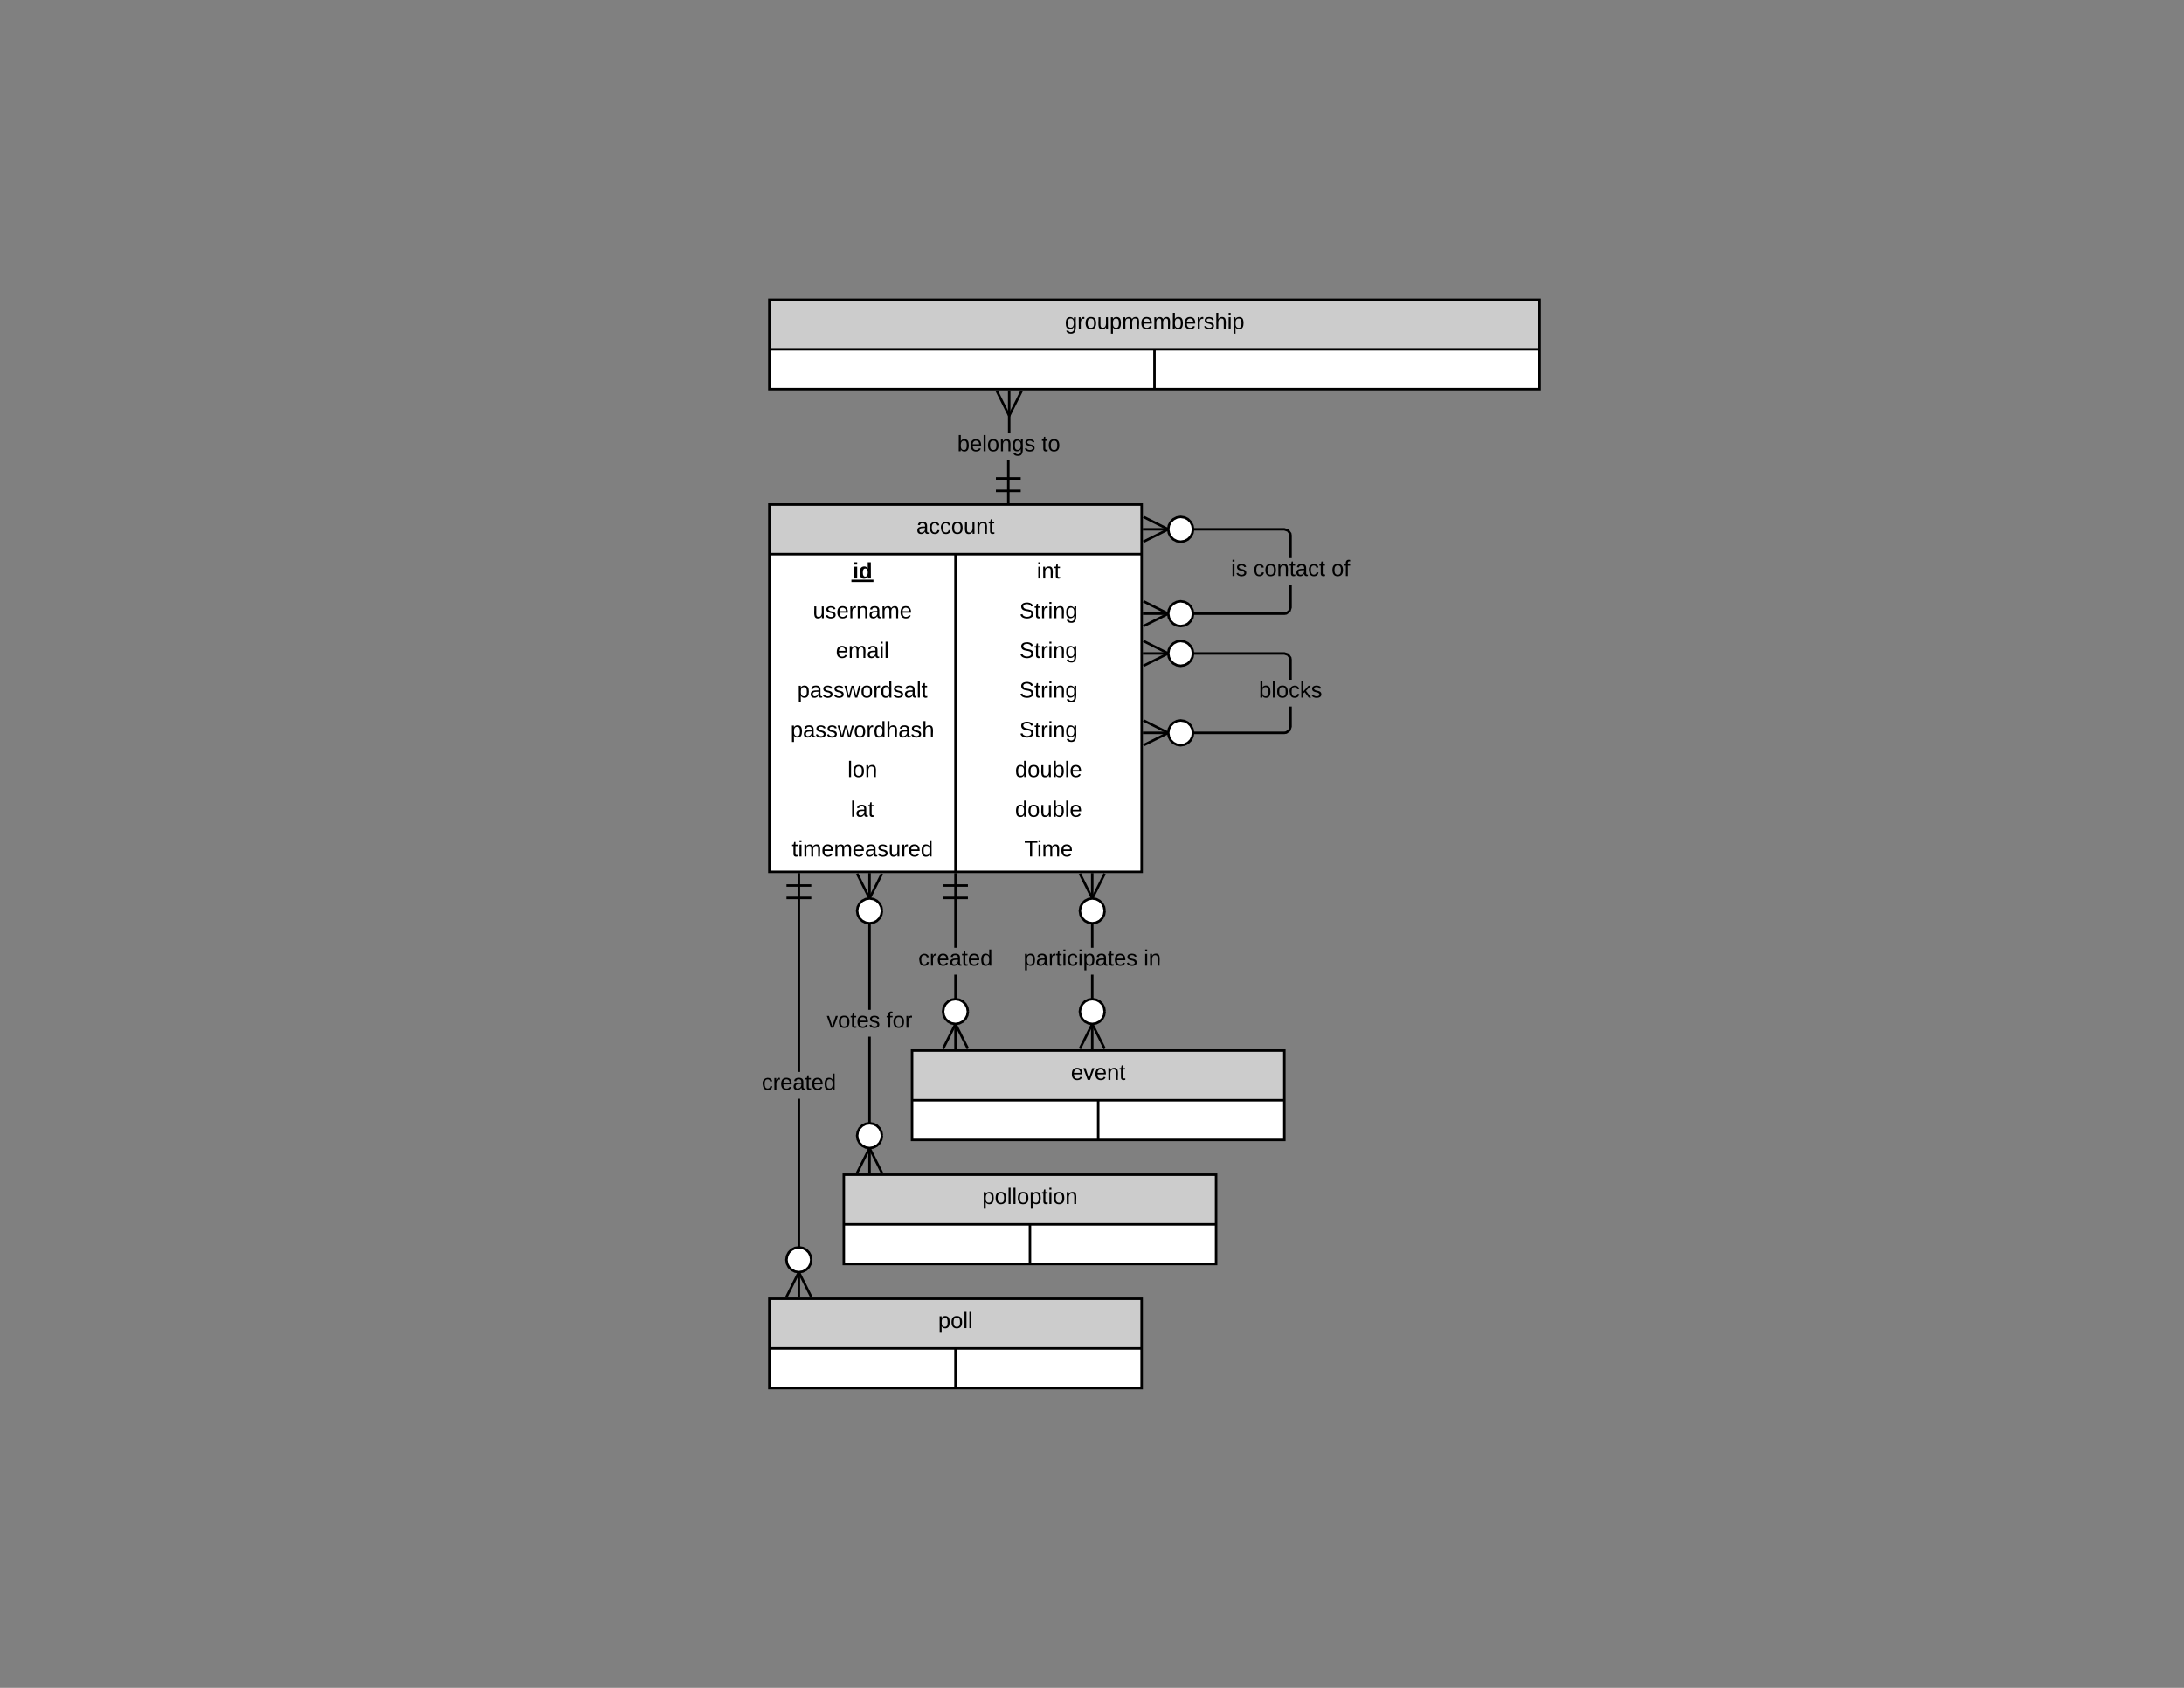 <?xml version="1.0"?>
<svg xmlns="http://www.w3.org/2000/svg" xmlns:xlink="http://www.w3.org/1999/xlink" xmlns:lucid="lucid" width="1760" height="1360">
<rect width="100%" height="100%" fill="#808080" stroke="none"/>
<g transform="translate(0 0)" lucid:page-tab-id="h-k4kq4XdDj0">
    <path d="M620 406.5h300v296H620z" fill="#fff"/>
    <path d="M620 406.5h300v40H620z" fill="#ccc"/>
    <path d="M620 406.5h300v296H620zM620 446.5h300M770 446.5v256" stroke="#000" stroke-width="2" fill="none"/>
    <use xlink:href="#a" transform="matrix(1,0,0,1,630,406.5) translate(108.5 23.6)"/>
    <use xlink:href="#b" transform="matrix(1,0,0,1,625,449) translate(62.025 17.1)"/>
    <use xlink:href="#c" transform="matrix(1,0,0,1,775,449) translate(60.525 17.1)"/>
    <use xlink:href="#d" transform="matrix(1,0,0,1,625,481) translate(30.05 17.1)"/>
    <use xlink:href="#e" transform="matrix(1,0,0,1,775,481) translate(46.55 17.1)"/>
    <use xlink:href="#f" transform="matrix(1,0,0,1,625,513) translate(48.575 17.1)"/>
    <use xlink:href="#e" transform="matrix(1,0,0,1,775,513) translate(46.55 17.1)"/>
    <use xlink:href="#g" transform="matrix(1,0,0,1,625,545) translate(17.575 17.1)"/>
    <use xlink:href="#e" transform="matrix(1,0,0,1,775,545) translate(46.55 17.1)"/>
    <use xlink:href="#h" transform="matrix(1,0,0,1,625,577) translate(12.05 17.1)"/>
    <use xlink:href="#e" transform="matrix(1,0,0,1,775,577) translate(46.55 17.1)"/>
    <use xlink:href="#i" transform="matrix(1,0,0,1,625,609) translate(58.025 17.1)"/>
    <use xlink:href="#j" transform="matrix(1,0,0,1,775,609) translate(43.025 17.1)"/>
    <use xlink:href="#k" transform="matrix(1,0,0,1,625,641) translate(60.525 17.1)"/>
    <use xlink:href="#j" transform="matrix(1,0,0,1,775,641) translate(43.025 17.1)"/>
    <use xlink:href="#l" transform="matrix(1,0,0,1,625,673) translate(13.1 17.1)"/>
    <use xlink:href="#m" transform="matrix(1,0,0,1,775,673) translate(50.4 17.1)"/>
    <path d="M735 846.5h300v72H735z" fill="#fff"/>
    <path d="M735 846.5h300v40H735z" fill="#ccc"/>
    <path d="M735 846.5h300v72H735zM735 886.5h300M885 886.5v32" stroke="#000" stroke-width="2" fill="none"/>
    <use xlink:href="#n" transform="matrix(1,0,0,1,745,846.5) translate(118 23.6)"/>
    <path d="M620 1046.5h300v72H620z" fill="#fff"/>
    <path d="M620 1046.5h300v40H620z" fill="#ccc"/>
    <path d="M620 1046.5h300v72H620zM620 1086.5h300M770 1086.5v32" stroke="#000" stroke-width="2" fill="none"/>
    <use xlink:href="#o" transform="matrix(1,0,0,1,630,1046.5) translate(126.05 23.6)"/>
    <path d="M680 946.5h300v72H680z" fill="#fff"/>
    <path d="M680 946.5h300v40H680z" fill="#ccc"/>
    <path d="M680 946.5h300v72H680zM680 986.5h300M830 986.5v32" stroke="#000" stroke-width="2" fill="none"/>
    <use xlink:href="#p" transform="matrix(1,0,0,1,690,946.5) translate(101.575 23.6)"/>
    <path d="M620 241.5h620.7v72H620z" fill="#fff"/>
    <path d="M620 241.5h620.7v40H620z" fill="#ccc"/>
    <path d="M620 241.5h620.7v72H620zM620 281.5h620.7M930.35 281.5v32" stroke="#000" stroke-width="2" fill="none"/>
    <use xlink:href="#q" transform="matrix(1,0,0,1,630,241.5) translate(228.125 23.6)"/>
    <path d="M813.57 405.5h-2v-34.7h2zm.7-56.3h-2v-34.7h2z"/>
    <path fill="#fff"/>
    <path d="M822.57 396.5h-20v-2h20z"/>
    <path fill="#fff"/>
    <path d="M822.57 386.5h-20v-2h20zM824.18 315.4l-10.9 21.78-10.9-21.8 1.8-.88 9.1 18.2 9.1-18.2z"/>
    <use xlink:href="#r" transform="matrix(1,0,0,1,771.454,349.2) translate(0.005 14.4)"/>
    <use xlink:href="#s" transform="matrix(1,0,0,1,771.454,349.2) translate(67.955 14.4)"/>
    <path d="M1041 489.66l-1.1 3.4-2.92 2.13-1.9.3H921v-2h113.92l1.26-.2 2-1.46.82-2.5V471.3h2zm-2.43-63.05l2.12 2.92.3 1.9v18.28h-2v-18.12l-.2-1.26-1.46-2-2.5-.82H921v-2h114.16z"/>
    <path d="M943.68 426.5l-21.8 10.9-.88-1.8 18.2-9.1-18.2-9.1.9-1.8z"/>
    <path d="M954.6 417l2.75 1.43 2.17 2.16 1.42 2.74.5 3.16-.5 3.16-1.42 2.75-2.17 2.17-2.74 1.42-3.15.5-3.16-.5-2.76-1.43-2.16-2.16-1.42-2.74-.5-3.16.5-3.16 1.42-2.75 2.16-2.17 2.75-1.42 3.15-.5z" fill="#fff"/>
    <path d="M954.93 416.05l3.02 1.56 2.38 2.4 1.57 3.02.53 3.32-.98.16.98.16-.53 3.32-1.57 3.02-2.38 2.4-3.02 1.55-3.48.56-3.48-.55-3.03-1.56-2.38-2.4-1.56-3.02-.57-3.48.57-3.48 1.56-3.02 2.38-2.4 3.03-1.55 3.48-.56zm-6.33 1.92l-2.46 1.28-1.95 1.94-1.28 2.46-.46 2.84.46 2.84 1.27 2.47 1.94 1.95 2.46 1.28 2.85.46 2.84-.47 2.46-1.28 1.94-1.94 1.28-2.46.45-2.84-.45-2.84-1.28-2.47-1.94-1.95-2.47-1.28-2.85-.46zM943.68 494.5l-21.8 10.9-.88-1.8 18.2-9.1-18.2-9.1.9-1.8z"/>
    <path d="M954.6 485l2.75 1.43 2.17 2.16 1.42 2.74.5 3.16-.5 3.16-1.42 2.75-2.17 2.17-2.74 1.42-3.15.5-3.16-.5-2.76-1.43-2.16-2.16-1.42-2.74-.5-3.16.5-3.16 1.42-2.75 2.16-2.17 2.75-1.42 3.15-.5z" fill="#fff"/>
    <path d="M954.93 484.05l3.02 1.56 2.38 2.4 1.57 3.02.53 3.32-.98.16.98.16-.53 3.32-1.57 3.02-2.38 2.4-3.02 1.55-3.48.56-3.48-.55-3.03-1.56-2.38-2.4-1.56-3.02-.57-3.48.57-3.48 1.56-3.02 2.38-2.4 3.03-1.55 3.48-.56zm-6.33 1.92l-2.46 1.28-1.95 1.94-1.28 2.46-.46 2.84.46 2.84 1.27 2.47 1.94 1.95 2.46 1.28 2.85.46 2.84-.47 2.46-1.28 1.94-1.94 1.28-2.46.45-2.84-.45-2.84-1.28-2.47-1.94-1.95-2.47-1.28-2.85-.46z"/>
    <use xlink:href="#t" transform="matrix(1,0,0,1,992.025,449.7) translate(0.005 14.4)"/>
    <use xlink:href="#u" transform="matrix(1,0,0,1,992.025,449.7) translate(17.955 14.4)"/>
    <use xlink:href="#v" transform="matrix(1,0,0,1,992.025,449.7) translate(80.955 14.4)"/>
    <path d="M1041 585.66l-1.1 3.4-2.92 2.13-1.9.3H921v-2h113.92l1.26-.2 2-1.46.82-2.5V569.3h2zm-2.43-59.05l2.12 2.92.3 1.9v16.28h-2v-16.12l-.2-1.26-1.46-2-2.5-.82H921v-2h114.16z"/>
    <path d="M943.68 526.5l-21.8 10.9-.88-1.8 18.2-9.1-18.2-9.1.9-1.8z"/>
    <path d="M954.6 517l2.75 1.43 2.17 2.16 1.42 2.74.5 3.16-.5 3.16-1.42 2.75-2.17 2.17-2.74 1.42-3.15.5-3.16-.5-2.76-1.43-2.16-2.16-1.42-2.74-.5-3.16.5-3.16 1.42-2.75 2.16-2.17 2.75-1.42 3.15-.5z" fill="#fff"/>
    <path d="M954.93 516.05l3.02 1.56 2.38 2.4 1.57 3.02.53 3.32-.98.16.98.16-.53 3.32-1.57 3.02-2.38 2.4-3.02 1.55-3.48.56-3.48-.55-3.03-1.56-2.38-2.4-1.56-3.02-.57-3.48.57-3.48 1.56-3.02 2.38-2.4 3.03-1.55 3.48-.56zm-6.33 1.92l-2.46 1.28-1.95 1.94-1.28 2.46-.46 2.84.46 2.84 1.27 2.47 1.94 1.95 2.46 1.28 2.85.46 2.84-.47 2.46-1.28 1.94-1.94 1.28-2.46.45-2.84-.45-2.84-1.28-2.47-1.94-1.95-2.47-1.28-2.85-.46zM943.68 590.5l-21.8 10.9-.88-1.8 18.2-9.1-18.2-9.1.9-1.8z"/>
    <path d="M954.6 581l2.75 1.43 2.17 2.16 1.42 2.74.5 3.16-.5 3.16-1.42 2.75-2.17 2.17-2.74 1.42-3.15.5-3.16-.5-2.76-1.43-2.16-2.16-1.42-2.74-.5-3.16.5-3.16 1.42-2.75 2.16-2.17 2.75-1.42 3.15-.5z" fill="#fff"/>
    <path d="M954.93 580.05l3.02 1.56 2.38 2.4 1.57 3.02.53 3.32-.98.16.98.16-.53 3.32-1.57 3.02-2.38 2.4-3.02 1.55-3.48.56-3.48-.55-3.03-1.56-2.38-2.4-1.56-3.02-.57-3.48.57-3.48 1.56-3.02 2.38-2.4 3.03-1.55 3.48-.56zm-6.33 1.92l-2.46 1.28-1.95 1.94-1.28 2.46-.46 2.84.46 2.84 1.27 2.47 1.94 1.95 2.46 1.28 2.85.46 2.84-.47 2.46-1.28 1.94-1.94 1.28-2.46.45-2.84-.45-2.84-1.28-2.47-1.94-1.95-2.47-1.28-2.85-.46z"/>
    <use xlink:href="#w" transform="matrix(1,0,0,1,1014.525,547.7) translate(0.005 14.4)"/>
    <path d="M701.73 945.5h-2V835.3h2zm0-131.8h-2V703.5h2z"/>
    <path d="M711.62 704.4l-10.9 21.78-10.9-21.8 1.8-.88 9.1 18.2 9.1-18.2z"/>
    <path d="M703.9 724.46l2.73 1.42 2.17 2.16 1.42 2.75.5 3.15-.5 3.16-1.42 2.75-2.17 2.17-2.74 1.42-3.17.5-3.16-.5-2.75-1.42-2.16-2.17-1.42-2.74-.5-3.15.5-3.16 1.42-2.76 2.16-2.16 2.75-1.42 3.16-.5z" fill="#fff"/>
    <path d="M704.2 723.5l3.03 1.56 2.4 2.38 1.55 3.03.54 3.32-1 .15 1 .16-.54 3.33-1.56 3.02-2.4 2.38-3 1.57-3.5.56-3.47-.56-3.02-1.57-2.4-2.38-1.55-3.02-.56-3.48.56-3.48 1.56-3.03 2.4-2.38 3-1.56 3.5-.57zm-6.32 1.92l-2.46 1.27-1.95 1.94-1.27 2.46-.46 2.85.46 2.84 1.27 2.46 1.95 1.94 2.46 1.28 2.85.45 2.84-.45 2.47-1.28 1.94-1.94 1.28-2.47.46-2.85-.46-2.85-1.28-2.46-1.94-1.95-2.47-1.28-2.84-.46zM711.62 944.6l-1.8.9-9.1-18.2-9.1 18.2-1.8-.9 10.9-21.78z"/>
    <path d="M703.9 905.56l2.73 1.42 2.17 2.17 1.42 2.74.5 3.15-.5 3.16-1.42 2.76-2.17 2.16-2.74 1.42-3.17.5-3.16-.5-2.75-1.42-2.16-2.16-1.42-2.75-.5-3.15.5-3.16 1.42-2.75 2.16-2.17 2.75-1.42 3.16-.5z" fill="#fff"/>
    <path d="M704.2 904.6l3.03 1.56 2.4 2.4 1.55 3 .54 3.33-1 .15 1 .16-.54 3.33-1.56 3.02-2.4 2.4-3 1.55-3.5.56-3.47-.56-3.02-1.56-2.4-2.4-1.55-3-.56-3.5.56-3.47 1.56-3.02 2.4-2.4 3-1.55 3.5-.56zm-6.32 1.92l-2.46 1.28-1.95 1.94-1.27 2.47-.46 2.85.46 2.85 1.27 2.46 1.95 1.95 2.46 1.28 2.85.46 2.84-.46 2.47-1.27 1.94-1.94 1.28-2.46.46-2.85-.46-2.84-1.28-2.46-1.94-1.94-2.47-1.28-2.84-.46z"/>
    <use xlink:href="#x" transform="matrix(1,0,0,1,666.253,813.7) translate(0.005 14.4)"/>
    <use xlink:href="#y" transform="matrix(1,0,0,1,666.253,813.7) translate(48.005 14.4)"/>
    <path d="M644.8 1045.5h-2V885.3h2zm0-181.8h-2V703.5h2z"/>
    <path fill="#fff"/>
    <path d="M653.8 714.5h-20v-2h20z"/>
    <path fill="#fff"/>
    <path d="M653.8 724.5h-20v-2h20zM654.68 1044.6l-1.8.9-9.1-18.2-9.1 18.2-1.8-.9 10.9-21.78z"/>
    <path d="M646.95 1005.56l2.74 1.42 2.16 2.17 1.42 2.74.5 3.15-.5 3.16-1.42 2.76-2.17 2.16-2.75 1.42-3.16.5-3.17-.5-2.75-1.42-2.16-2.16-1.42-2.75-.5-3.15.5-3.16 1.42-2.75 2.16-2.17 2.75-1.42 3.16-.5z" fill="#fff"/>
    <path d="M647.26 1004.6l3.03 1.56 2.37 2.4 1.57 3 .53 3.33-.98.15.97.16-.53 3.33-1.57 3.02-2.38 2.4-3.04 1.55-3.47.56-3.5-.56-3.02-1.56-2.38-2.4-1.57-3-.56-3.5.56-3.47 1.57-3.02 2.38-2.4 3.03-1.55 3.5-.56zm-6.32 1.92l-2.46 1.28-1.95 1.94-1.27 2.47-.46 2.85.46 2.85 1.27 2.46 1.95 1.95 2.46 1.28 2.85.46 2.83-.46 2.47-1.27 1.94-1.94 1.28-2.46.45-2.85-.45-2.84-1.28-2.46-1.94-1.94-2.47-1.28-2.84-.46z"/>
    <use xlink:href="#z" transform="matrix(1,0,0,1,613.812,863.7) translate(0.005 14.4)"/>
    <path d="M771 845.5h-2v-60.2h2zm0-81.8h-2v-60.2h2z"/>
    <path fill="#fff"/>
    <path d="M780 714.5h-20v-2h20z"/>
    <path fill="#fff"/>
    <path d="M780 724.5h-20v-2h20zM780.9 844.6l-1.8.9-9.1-18.2-9.1 18.2-1.8-.9 10.9-21.78z"/>
    <path d="M773.16 805.56l2.75 1.42 2.17 2.17 1.42 2.74.5 3.15-.5 3.16-1.43 2.76-2.16 2.16-2.74 1.42-3.16.5-3.16-.5-2.75-1.42-2.17-2.16-1.42-2.75-.5-3.15.5-3.16 1.43-2.75 2.16-2.17 2.74-1.42 3.16-.5z" fill="#fff"/>
    <path d="M773.48 804.6l3.02 1.56 2.4 2.4 1.55 3 .54 3.33-1 .15 1 .16-.55 3.33-1.56 3.02-2.4 2.4-3.02 1.55-3.48.56-3.48-.56-3.02-1.56-2.4-2.4-1.55-3-.56-3.5.55-3.47 1.56-3.02 2.4-2.4 3.02-1.55 3.48-.56zm-6.32 1.92l-2.47 1.28-1.95 1.94-1.28 2.47-.46 2.85.47 2.85 1.28 2.46 1.94 1.95 2.46 1.28 2.84.46 2.84-.46 2.47-1.27 1.95-1.94 1.28-2.46.46-2.85-.47-2.84-1.28-2.46-1.94-1.94-2.46-1.28-2.84-.46z"/>
    <use xlink:href="#z" transform="matrix(1,0,0,1,740.025,763.7) translate(0.005 14.4)"/>
    <path d="M881.2 845.5h-2v-60.2h2zm0-81.8h-2v-60.2h2z"/>
    <path d="M891.1 704.4l-10.9 21.78-10.88-21.8 1.8-.88 9.1 18.2 9.1-18.2z"/>
    <path d="M883.37 724.46l2.75 1.42 2.16 2.16 1.42 2.75.5 3.15-.5 3.16-1.42 2.75-2.16 2.17-2.75 1.42-3.16.5-3.15-.5-2.74-1.42-2.16-2.17-1.42-2.74-.5-3.15.5-3.16 1.42-2.76 2.17-2.16 2.75-1.42 3.16-.5z" fill="#fff"/>
    <path d="M883.7 723.5l3.02 1.56 2.38 2.38 1.56 3.03.54 3.32-1 .15 1 .16-.54 3.33-1.56 3.02-2.38 2.38-3.03 1.57-3.5.56-3.47-.56-3.02-1.57-2.37-2.38-1.57-3.02-.56-3.48.56-3.48 1.57-3.03 2.38-2.38 3.03-1.56 3.48-.57zm-6.33 1.92l-2.47 1.27-1.94 1.94-1.28 2.46-.45 2.85.45 2.84 1.28 2.46 1.94 1.94 2.47 1.28 2.84.45 2.86-.45 2.46-1.28 1.95-1.94 1.27-2.47.46-2.85-.46-2.85-1.27-2.46-1.95-1.95-2.46-1.28-2.85-.46zM891.1 844.6l-1.78.9-9.1-18.2-9.1 18.2-1.8-.9 10.9-21.78z"/>
    <path d="M883.37 805.56l2.75 1.42 2.16 2.17 1.42 2.74.5 3.15-.5 3.16-1.42 2.76-2.16 2.16-2.75 1.42-3.16.5-3.15-.5-2.74-1.42-2.16-2.16-1.42-2.75-.5-3.15.5-3.16 1.42-2.75 2.17-2.17 2.75-1.42 3.16-.5z" fill="#fff"/>
    <path d="M883.7 804.6l3.02 1.56 2.38 2.4 1.56 3 .54 3.33-1 .15 1 .16-.54 3.33-1.56 3.02-2.38 2.4-3.03 1.55-3.5.56-3.47-.56-3.02-1.56-2.37-2.4-1.57-3-.56-3.5.56-3.47 1.57-3.02 2.38-2.4 3.03-1.55 3.48-.56zm-6.33 1.92l-2.47 1.28-1.94 1.94-1.28 2.47-.45 2.85.45 2.85 1.28 2.46 1.94 1.95 2.47 1.28 2.84.46 2.86-.46 2.46-1.27 1.95-1.94 1.27-2.46.46-2.85-.46-2.84-1.27-2.46-1.95-1.94-2.46-1.28-2.85-.46z"/>
    <g>
    <use xlink:href="#A" transform="matrix(1,0,0,1,824.813,763.7) translate(0.005 14.4)"/>
    <use xlink:href="#B" transform="matrix(1,0,0,1,824.813,763.7) translate(96.855 14.4)"/>
    </g>
    <defs>
    <path d="M141-36C126-15 110 5 73 4 37 3 15-17 15-53c-1-64 63-63 125-63 3-35-9-54-41-54-24 1-41 7-42 31l-33-3c5-37 33-52 76-52 45 0 72 20 72 64v82c-1 20 7 32 28 27v20c-31 9-61-2-59-35zM48-53c0 20 12 33 32 33 41-3 63-29 60-74-43 2-92-5-92 41" id="C"/>
    <path d="M96-169c-40 0-48 33-48 73s9 75 48 75c24 0 41-14 43-38l32 2c-6 37-31 61-74 61-59 0-76-41-82-99-10-93 101-131 147-64 4 7 5 14 7 22l-32 3c-4-21-16-35-41-35" id="D"/>
    <path d="M100-194c62-1 85 37 85 99 1 63-27 99-86 99S16-35 15-95c0-66 28-99 85-99zM99-20c44 1 53-31 53-75 0-43-8-75-51-75s-53 32-53 75 10 74 51 75" id="E"/>
    <path d="M84 4C-5 8 30-112 23-190h32v120c0 31 7 50 39 49 72-2 45-101 50-169h31l1 190h-30c-1-10 1-25-2-33-11 22-28 36-60 37" id="F"/>
    <path d="M117-194c89-4 53 116 60 194h-32v-121c0-31-8-49-39-48C34-167 62-67 57 0H25l-1-190h30c1 10-1 24 2 32 11-22 29-35 61-36" id="G"/>
    <path d="M59-47c-2 24 18 29 38 22v24C64 9 27 4 27-40v-127H5v-23h24l9-43h21v43h35v23H59v120" id="H"/>
    <g id="a">
        <use transform="matrix(0.05,0,0,0.05,0,0)" xlink:href="#C"/>
        <use transform="matrix(0.05,0,0,0.05,10,0)" xlink:href="#D"/>
        <use transform="matrix(0.05,0,0,0.05,19,0)" xlink:href="#D"/>
        <use transform="matrix(0.05,0,0,0.05,28,0)" xlink:href="#E"/>
        <use transform="matrix(0.05,0,0,0.05,38,0)" xlink:href="#F"/>
        <use transform="matrix(0.05,0,0,0.05,48,0)" xlink:href="#G"/>
        <use transform="matrix(0.05,0,0,0.05,58,0)" xlink:href="#H"/>
    </g>
    <path d="M25-224v-37h50v37H25zM25 0v-190h50V0H25" id="I"/>
    <path d="M88-194c31-1 46 15 58 34l-1-101h50l1 261h-48c-2-10 0-23-3-31C134-8 116 4 84 4 32 4 16-41 15-95c0-56 19-97 73-99zm17 164c33 0 40-30 41-66 1-37-9-64-41-64s-38 30-39 65c0 43 13 65 39 65" id="J"/>
    <g id="b">
        <use transform="matrix(0.05,0,0,0.05,0,0)" xlink:href="#I"/>
        <use transform="matrix(0.05,0,0,0.05,5,0)" xlink:href="#J"/>
        <path d="M-.9.97h17.75v1.9H-.9z"/>
    </g>
    <path d="M24-231v-30h32v30H24zM24 0v-190h32V0H24" id="K"/>
    <g id="c">
        <use transform="matrix(0.05,0,0,0.05,0,0)" xlink:href="#K"/>
        <use transform="matrix(0.05,0,0,0.05,3.95,0)" xlink:href="#G"/>
        <use transform="matrix(0.05,0,0,0.05,13.95,0)" xlink:href="#H"/>
    </g>
    <path d="M135-143c-3-34-86-38-87 0 15 53 115 12 119 90S17 21 10-45l28-5c4 36 97 45 98 0-10-56-113-15-118-90-4-57 82-63 122-42 12 7 21 19 24 35" id="L"/>
    <path d="M100-194c63 0 86 42 84 106H49c0 40 14 67 53 68 26 1 43-12 49-29l28 8c-11 28-37 45-77 45C44 4 14-33 15-96c1-61 26-98 85-98zm52 81c6-60-76-77-97-28-3 7-6 17-6 28h103" id="M"/>
    <path d="M114-163C36-179 61-72 57 0H25l-1-190h30c1 12-1 29 2 39 6-27 23-49 58-41v29" id="N"/>
    <path d="M210-169c-67 3-38 105-44 169h-31v-121c0-29-5-50-35-48C34-165 62-65 56 0H25l-1-190h30c1 10-1 24 2 32 10-44 99-50 107 0 11-21 27-35 58-36 85-2 47 119 55 194h-31v-121c0-29-5-49-35-48" id="O"/>
    <g id="d">
        <use transform="matrix(0.05,0,0,0.05,0,0)" xlink:href="#F"/>
        <use transform="matrix(0.05,0,0,0.05,10,0)" xlink:href="#L"/>
        <use transform="matrix(0.05,0,0,0.05,19,0)" xlink:href="#M"/>
        <use transform="matrix(0.05,0,0,0.05,29,0)" xlink:href="#N"/>
        <use transform="matrix(0.05,0,0,0.05,34.95,0)" xlink:href="#G"/>
        <use transform="matrix(0.05,0,0,0.05,44.95,0)" xlink:href="#C"/>
        <use transform="matrix(0.05,0,0,0.05,54.95,0)" xlink:href="#O"/>
        <use transform="matrix(0.05,0,0,0.05,69.9,0)" xlink:href="#M"/>
    </g>
    <path d="M185-189c-5-48-123-54-124 2 14 75 158 14 163 119 3 78-121 87-175 55-17-10-28-26-33-46l33-7c5 56 141 63 141-1 0-78-155-14-162-118-5-82 145-84 179-34 5 7 8 16 11 25" id="P"/>
    <path d="M177-190C167-65 218 103 67 71c-23-6-38-20-44-43l32-5c15 47 100 32 89-28v-30C133-14 115 1 83 1 29 1 15-40 15-95c0-56 16-97 71-98 29-1 48 16 59 35 1-10 0-23 2-32h30zM94-22c36 0 50-32 50-73 0-42-14-75-50-75-39 0-46 34-46 75s6 73 46 73" id="Q"/>
    <g id="e">
        <use transform="matrix(0.05,0,0,0.05,0,0)" xlink:href="#P"/>
        <use transform="matrix(0.05,0,0,0.05,12,0)" xlink:href="#H"/>
        <use transform="matrix(0.05,0,0,0.05,17,0)" xlink:href="#N"/>
        <use transform="matrix(0.05,0,0,0.05,22.95,0)" xlink:href="#K"/>
        <use transform="matrix(0.05,0,0,0.05,26.9,0)" xlink:href="#G"/>
        <use transform="matrix(0.05,0,0,0.05,36.9,0)" xlink:href="#Q"/>
    </g>
    <path d="M24 0v-261h32V0H24" id="R"/>
    <g id="f">
        <use transform="matrix(0.05,0,0,0.05,0,0)" xlink:href="#M"/>
        <use transform="matrix(0.05,0,0,0.05,10,0)" xlink:href="#O"/>
        <use transform="matrix(0.05,0,0,0.05,24.95,0)" xlink:href="#C"/>
        <use transform="matrix(0.05,0,0,0.05,34.95,0)" xlink:href="#K"/>
        <use transform="matrix(0.05,0,0,0.05,38.9,0)" xlink:href="#R"/>
    </g>
    <path d="M115-194c55 1 70 41 70 98S169 2 115 4C84 4 66-9 55-30l1 105H24l-1-265h31l2 30c10-21 28-34 59-34zm-8 174c40 0 45-34 45-75s-6-73-45-74c-42 0-51 32-51 76 0 43 10 73 51 73" id="S"/>
    <path d="M206 0h-36l-40-164L89 0H53L-1-190h32L70-26l43-164h34l41 164 42-164h31" id="T"/>
    <path d="M85-194c31 0 48 13 60 33l-1-100h32l1 261h-30c-2-10 0-23-3-31C134-8 116 4 85 4 32 4 16-35 15-94c0-66 23-100 70-100zm9 24c-40 0-46 34-46 75 0 40 6 74 45 74 42 0 51-32 51-76 0-42-9-74-50-73" id="U"/>
    <g id="g">
        <use transform="matrix(0.05,0,0,0.05,0,0)" xlink:href="#S"/>
        <use transform="matrix(0.05,0,0,0.05,10,0)" xlink:href="#C"/>
        <use transform="matrix(0.05,0,0,0.05,20,0)" xlink:href="#L"/>
        <use transform="matrix(0.05,0,0,0.05,29,0)" xlink:href="#L"/>
        <use transform="matrix(0.05,0,0,0.05,38,0)" xlink:href="#T"/>
        <use transform="matrix(0.05,0,0,0.05,50.95,0)" xlink:href="#E"/>
        <use transform="matrix(0.05,0,0,0.05,60.95,0)" xlink:href="#N"/>
        <use transform="matrix(0.05,0,0,0.05,66.9,0)" xlink:href="#U"/>
        <use transform="matrix(0.05,0,0,0.05,76.9,0)" xlink:href="#L"/>
        <use transform="matrix(0.05,0,0,0.05,85.9,0)" xlink:href="#C"/>
        <use transform="matrix(0.05,0,0,0.05,95.9,0)" xlink:href="#R"/>
        <use transform="matrix(0.05,0,0,0.05,99.85,0)" xlink:href="#H"/>
    </g>
    <path d="M106-169C34-169 62-67 57 0H25v-261h32l-1 103c12-21 28-36 61-36 89 0 53 116 60 194h-32v-121c2-32-8-49-39-48" id="V"/>
    <g id="h">
        <use transform="matrix(0.05,0,0,0.05,0,0)" xlink:href="#S"/>
        <use transform="matrix(0.05,0,0,0.05,10,0)" xlink:href="#C"/>
        <use transform="matrix(0.05,0,0,0.05,20,0)" xlink:href="#L"/>
        <use transform="matrix(0.05,0,0,0.05,29,0)" xlink:href="#L"/>
        <use transform="matrix(0.05,0,0,0.05,38,0)" xlink:href="#T"/>
        <use transform="matrix(0.05,0,0,0.05,50.95,0)" xlink:href="#E"/>
        <use transform="matrix(0.05,0,0,0.05,60.95,0)" xlink:href="#N"/>
        <use transform="matrix(0.05,0,0,0.05,66.9,0)" xlink:href="#U"/>
        <use transform="matrix(0.05,0,0,0.05,76.9,0)" xlink:href="#V"/>
        <use transform="matrix(0.05,0,0,0.05,86.9,0)" xlink:href="#C"/>
        <use transform="matrix(0.05,0,0,0.05,96.9,0)" xlink:href="#L"/>
        <use transform="matrix(0.05,0,0,0.05,105.9,0)" xlink:href="#V"/>
    </g>
    <g id="i">
        <use transform="matrix(0.05,0,0,0.05,0,0)" xlink:href="#R"/>
        <use transform="matrix(0.05,0,0,0.05,3.95,0)" xlink:href="#E"/>
        <use transform="matrix(0.05,0,0,0.05,13.95,0)" xlink:href="#G"/>
    </g>
    <path d="M115-194c53 0 69 39 70 98 0 66-23 100-70 100C84 3 66-7 56-30L54 0H23l1-261h32v101c10-23 28-34 59-34zm-8 174c40 0 45-34 45-75 0-40-5-75-45-74-42 0-51 32-51 76 0 43 10 73 51 73" id="W"/>
    <g id="j">
        <use transform="matrix(0.05,0,0,0.05,0,0)" xlink:href="#U"/>
        <use transform="matrix(0.05,0,0,0.05,10,0)" xlink:href="#E"/>
        <use transform="matrix(0.05,0,0,0.05,20,0)" xlink:href="#F"/>
        <use transform="matrix(0.05,0,0,0.05,30,0)" xlink:href="#W"/>
        <use transform="matrix(0.05,0,0,0.05,40,0)" xlink:href="#R"/>
        <use transform="matrix(0.05,0,0,0.05,43.95,0)" xlink:href="#M"/>
    </g>
    <g id="k">
        <use transform="matrix(0.05,0,0,0.05,0,0)" xlink:href="#R"/>
        <use transform="matrix(0.05,0,0,0.05,3.95,0)" xlink:href="#C"/>
        <use transform="matrix(0.05,0,0,0.05,13.95,0)" xlink:href="#H"/>
    </g>
    <g id="l">
        <use transform="matrix(0.05,0,0,0.05,0,0)" xlink:href="#H"/>
        <use transform="matrix(0.05,0,0,0.05,5,0)" xlink:href="#K"/>
        <use transform="matrix(0.05,0,0,0.05,8.95,0)" xlink:href="#O"/>
        <use transform="matrix(0.05,0,0,0.05,23.9,0)" xlink:href="#M"/>
        <use transform="matrix(0.05,0,0,0.05,33.9,0)" xlink:href="#O"/>
        <use transform="matrix(0.05,0,0,0.05,48.85,0)" xlink:href="#M"/>
        <use transform="matrix(0.05,0,0,0.05,58.85,0)" xlink:href="#C"/>
        <use transform="matrix(0.05,0,0,0.05,68.85,0)" xlink:href="#L"/>
        <use transform="matrix(0.05,0,0,0.05,77.85,0)" xlink:href="#F"/>
        <use transform="matrix(0.05,0,0,0.05,87.85,0)" xlink:href="#N"/>
        <use transform="matrix(0.05,0,0,0.05,93.8,0)" xlink:href="#M"/>
        <use transform="matrix(0.05,0,0,0.05,103.8,0)" xlink:href="#U"/>
    </g>
    <path d="M127-220V0H93v-220H8v-28h204v28h-85" id="X"/>
    <g id="m">
        <use transform="matrix(0.05,0,0,0.05,0,0)" xlink:href="#X"/>
        <use transform="matrix(0.05,0,0,0.05,10.3,0)" xlink:href="#K"/>
        <use transform="matrix(0.05,0,0,0.05,14.25,0)" xlink:href="#O"/>
        <use transform="matrix(0.05,0,0,0.05,29.2,0)" xlink:href="#M"/>
    </g>
    <path d="M108 0H70L1-190h34L89-25l56-165h34" id="Y"/>
    <g id="n">
        <use transform="matrix(0.05,0,0,0.05,0,0)" xlink:href="#M"/>
        <use transform="matrix(0.05,0,0,0.05,10,0)" xlink:href="#Y"/>
        <use transform="matrix(0.05,0,0,0.05,19,0)" xlink:href="#M"/>
        <use transform="matrix(0.05,0,0,0.05,29,0)" xlink:href="#G"/>
        <use transform="matrix(0.05,0,0,0.05,39,0)" xlink:href="#H"/>
    </g>
    <g id="o">
        <use transform="matrix(0.05,0,0,0.05,0,0)" xlink:href="#S"/>
        <use transform="matrix(0.05,0,0,0.05,10,0)" xlink:href="#E"/>
        <use transform="matrix(0.05,0,0,0.05,20,0)" xlink:href="#R"/>
        <use transform="matrix(0.05,0,0,0.05,23.95,0)" xlink:href="#R"/>
    </g>
    <g id="p">
        <use transform="matrix(0.05,0,0,0.05,0,0)" xlink:href="#S"/>
        <use transform="matrix(0.05,0,0,0.05,10,0)" xlink:href="#E"/>
        <use transform="matrix(0.05,0,0,0.05,20,0)" xlink:href="#R"/>
        <use transform="matrix(0.05,0,0,0.05,23.95,0)" xlink:href="#R"/>
        <use transform="matrix(0.05,0,0,0.05,27.9,0)" xlink:href="#E"/>
        <use transform="matrix(0.05,0,0,0.05,37.9,0)" xlink:href="#S"/>
        <use transform="matrix(0.05,0,0,0.05,47.9,0)" xlink:href="#H"/>
        <use transform="matrix(0.05,0,0,0.05,52.9,0)" xlink:href="#K"/>
        <use transform="matrix(0.05,0,0,0.05,56.85,0)" xlink:href="#E"/>
        <use transform="matrix(0.05,0,0,0.05,66.85,0)" xlink:href="#G"/>
    </g>
    <g id="q">
        <use transform="matrix(0.05,0,0,0.05,0,0)" xlink:href="#Q"/>
        <use transform="matrix(0.05,0,0,0.05,10,0)" xlink:href="#N"/>
        <use transform="matrix(0.05,0,0,0.05,15.95,0)" xlink:href="#E"/>
        <use transform="matrix(0.05,0,0,0.05,25.95,0)" xlink:href="#F"/>
        <use transform="matrix(0.05,0,0,0.05,35.95,0)" xlink:href="#S"/>
        <use transform="matrix(0.05,0,0,0.05,45.95,0)" xlink:href="#O"/>
        <use transform="matrix(0.05,0,0,0.05,60.9,0)" xlink:href="#M"/>
        <use transform="matrix(0.05,0,0,0.05,70.9,0)" xlink:href="#O"/>
        <use transform="matrix(0.05,0,0,0.05,85.85,0)" xlink:href="#W"/>
        <use transform="matrix(0.05,0,0,0.05,95.85,0)" xlink:href="#M"/>
        <use transform="matrix(0.05,0,0,0.05,105.85,0)" xlink:href="#N"/>
        <use transform="matrix(0.05,0,0,0.05,111.8,0)" xlink:href="#L"/>
        <use transform="matrix(0.05,0,0,0.05,120.8,0)" xlink:href="#V"/>
        <use transform="matrix(0.05,0,0,0.05,130.8,0)" xlink:href="#K"/>
        <use transform="matrix(0.05,0,0,0.05,134.75,0)" xlink:href="#S"/>
    </g>
    <g id="r">
        <use transform="matrix(0.05,0,0,0.05,0,0)" xlink:href="#W"/>
        <use transform="matrix(0.05,0,0,0.05,10,0)" xlink:href="#M"/>
        <use transform="matrix(0.05,0,0,0.05,20,0)" xlink:href="#R"/>
        <use transform="matrix(0.05,0,0,0.05,23.95,0)" xlink:href="#E"/>
        <use transform="matrix(0.05,0,0,0.05,33.95,0)" xlink:href="#G"/>
        <use transform="matrix(0.05,0,0,0.05,43.95,0)" xlink:href="#Q"/>
        <use transform="matrix(0.05,0,0,0.05,53.95,0)" xlink:href="#L"/>
    </g>
    <g id="s">
        <use transform="matrix(0.05,0,0,0.05,0,0)" xlink:href="#H"/>
        <use transform="matrix(0.05,0,0,0.05,5,0)" xlink:href="#E"/>
    </g>
    <g id="t">
        <use transform="matrix(0.05,0,0,0.05,0,0)" xlink:href="#K"/>
        <use transform="matrix(0.05,0,0,0.05,3.95,0)" xlink:href="#L"/>
    </g>
    <g id="u">
        <use transform="matrix(0.05,0,0,0.05,0,0)" xlink:href="#D"/>
        <use transform="matrix(0.05,0,0,0.05,9,0)" xlink:href="#E"/>
        <use transform="matrix(0.05,0,0,0.05,19,0)" xlink:href="#G"/>
        <use transform="matrix(0.05,0,0,0.05,29,0)" xlink:href="#H"/>
        <use transform="matrix(0.05,0,0,0.05,34,0)" xlink:href="#C"/>
        <use transform="matrix(0.05,0,0,0.05,44,0)" xlink:href="#D"/>
        <use transform="matrix(0.05,0,0,0.05,53,0)" xlink:href="#H"/>
    </g>
    <path d="M101-234c-31-9-42 10-38 44h38v23H63V0H32v-167H5v-23h27c-7-52 17-82 69-68v24" id="Z"/>
    <g id="v">
        <use transform="matrix(0.05,0,0,0.05,0,0)" xlink:href="#E"/>
        <use transform="matrix(0.05,0,0,0.05,10,0)" xlink:href="#Z"/>
    </g>
    <path d="M143 0L79-87 56-68V0H24v-261h32v163l83-92h37l-77 82L181 0h-38" id="aa"/>
    <g id="w">
        <use transform="matrix(0.05,0,0,0.05,0,0)" xlink:href="#W"/>
        <use transform="matrix(0.05,0,0,0.05,10,0)" xlink:href="#R"/>
        <use transform="matrix(0.05,0,0,0.05,13.95,0)" xlink:href="#E"/>
        <use transform="matrix(0.05,0,0,0.05,23.95,0)" xlink:href="#D"/>
        <use transform="matrix(0.05,0,0,0.05,32.95,0)" xlink:href="#aa"/>
        <use transform="matrix(0.05,0,0,0.05,41.95,0)" xlink:href="#L"/>
    </g>
    <g id="x">
        <use transform="matrix(0.05,0,0,0.05,0,0)" xlink:href="#Y"/>
        <use transform="matrix(0.05,0,0,0.05,9,0)" xlink:href="#E"/>
        <use transform="matrix(0.05,0,0,0.05,19,0)" xlink:href="#H"/>
        <use transform="matrix(0.05,0,0,0.05,24,0)" xlink:href="#M"/>
        <use transform="matrix(0.05,0,0,0.05,34,0)" xlink:href="#L"/>
    </g>
    <g id="y">
        <use transform="matrix(0.05,0,0,0.05,0,0)" xlink:href="#Z"/>
        <use transform="matrix(0.05,0,0,0.05,5,0)" xlink:href="#E"/>
        <use transform="matrix(0.05,0,0,0.05,15,0)" xlink:href="#N"/>
    </g>
    <g id="z">
        <use transform="matrix(0.05,0,0,0.05,0,0)" xlink:href="#D"/>
        <use transform="matrix(0.05,0,0,0.05,9,0)" xlink:href="#N"/>
        <use transform="matrix(0.05,0,0,0.05,14.95,0)" xlink:href="#M"/>
        <use transform="matrix(0.05,0,0,0.05,24.95,0)" xlink:href="#C"/>
        <use transform="matrix(0.05,0,0,0.05,34.95,0)" xlink:href="#H"/>
        <use transform="matrix(0.05,0,0,0.05,39.95,0)" xlink:href="#M"/>
        <use transform="matrix(0.05,0,0,0.05,49.95,0)" xlink:href="#U"/>
    </g>
    <g id="A">
        <use transform="matrix(0.05,0,0,0.05,0,0)" xlink:href="#S"/>
        <use transform="matrix(0.05,0,0,0.05,10,0)" xlink:href="#C"/>
        <use transform="matrix(0.05,0,0,0.05,20,0)" xlink:href="#N"/>
        <use transform="matrix(0.05,0,0,0.05,25.95,0)" xlink:href="#H"/>
        <use transform="matrix(0.05,0,0,0.05,30.95,0)" xlink:href="#K"/>
        <use transform="matrix(0.05,0,0,0.05,34.9,0)" xlink:href="#D"/>
        <use transform="matrix(0.05,0,0,0.05,43.9,0)" xlink:href="#K"/>
        <use transform="matrix(0.05,0,0,0.05,47.85,0)" xlink:href="#S"/>
        <use transform="matrix(0.05,0,0,0.05,57.85,0)" xlink:href="#C"/>
        <use transform="matrix(0.05,0,0,0.05,67.85,0)" xlink:href="#H"/>
        <use transform="matrix(0.05,0,0,0.05,72.85,0)" xlink:href="#M"/>
        <use transform="matrix(0.05,0,0,0.05,82.85,0)" xlink:href="#L"/>
    </g>
    <g id="B">
        <use transform="matrix(0.05,0,0,0.05,0,0)" xlink:href="#K"/>
        <use transform="matrix(0.05,0,0,0.05,3.95,0)" xlink:href="#G"/>
    </g>
    </defs>
</g>
</svg>
